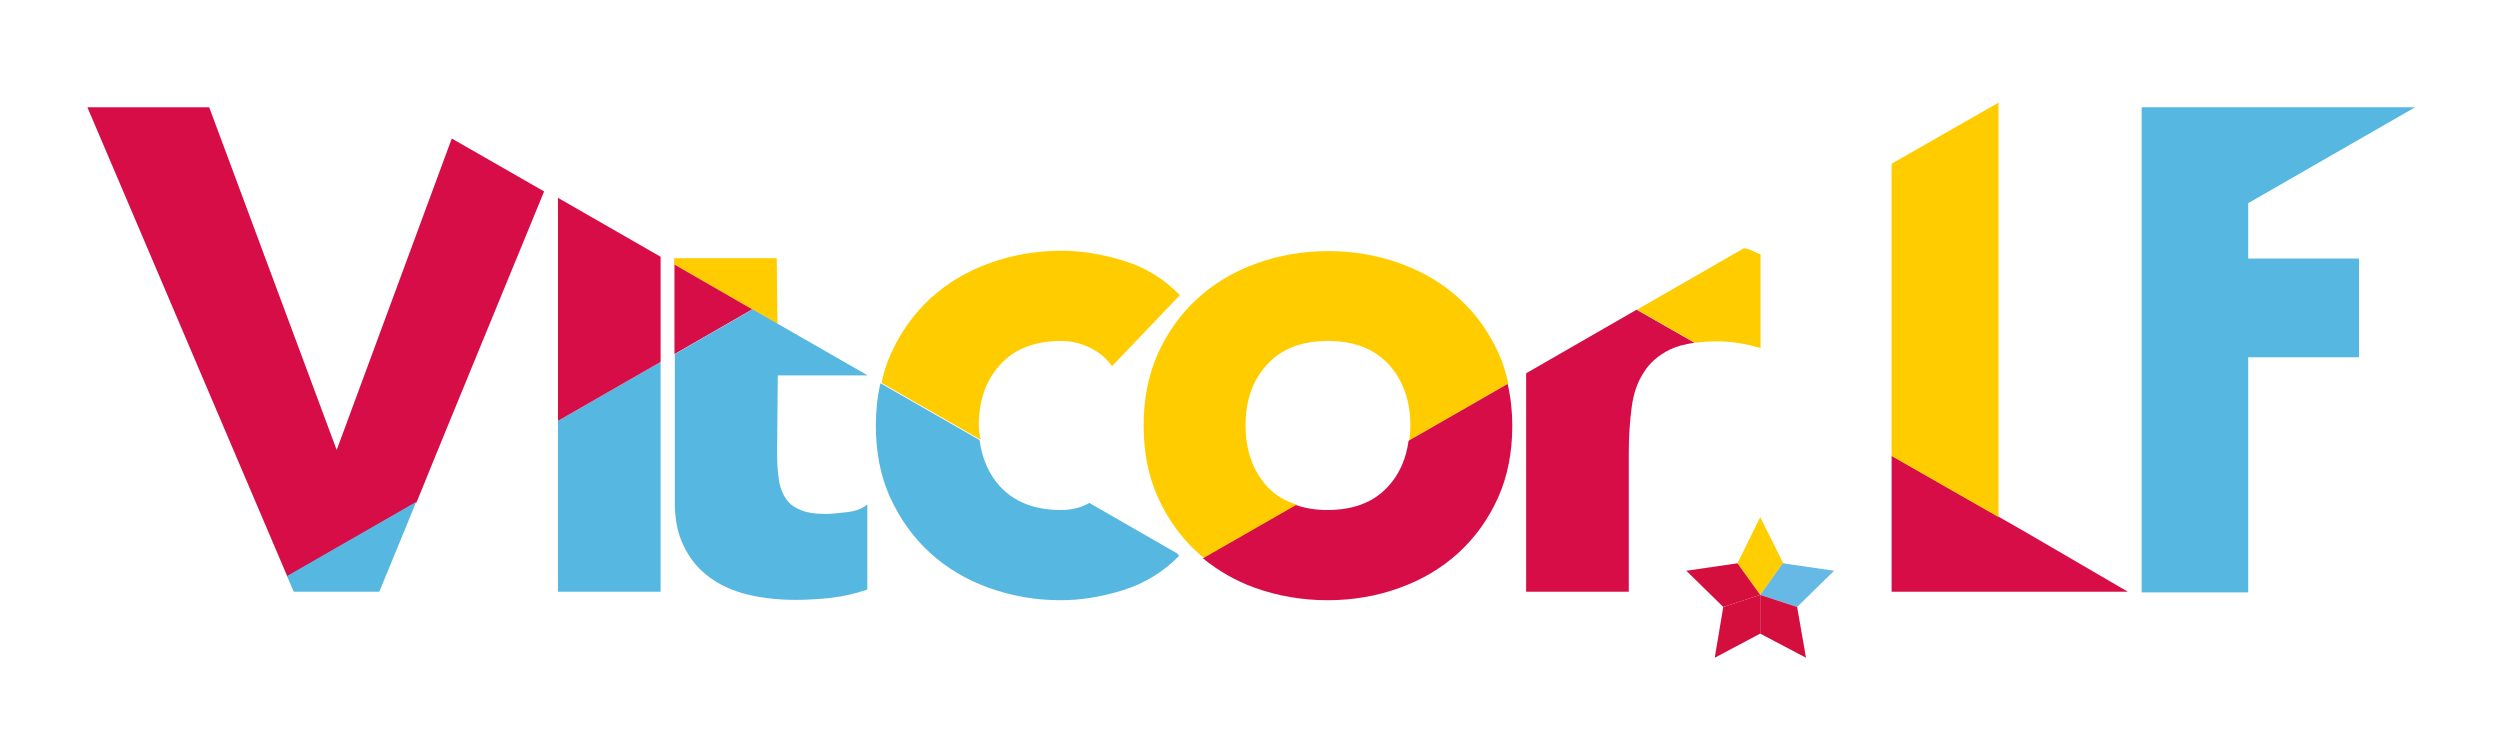 <?xml version="1.0" encoding="utf-8"?>
<!-- Generator: Adobe Illustrator 22.0.1, SVG Export Plug-In . SVG Version: 6.00 Build 0)  -->
<svg version="1.1" id="Camada_1" xmlns="http://www.w3.org/2000/svg" xmlns:xlink="http://www.w3.org/1999/xlink" x="0px" y="0px"
	 viewBox="0 0 703.9 207.3" style="enable-background:new 0 0 703.9 207.3;" xml:space="preserve">
<style type="text/css">
	.st0{fill:#56B7E0;}
	.st1{fill:none;}
	.st2{fill:#D60D47;}
	.st3{fill:#FFCC00;}
	.st4{fill:#E52328;}
	.st5{fill:#FFCE00;}
	.st6{fill:#65B9E4;}
	.st7{fill:#D40F3E;}
</style>
<g>
	<path class="st0" d="M157.1,118.5l28.9-16.6v64.7h-28.9V118.5z"/>
	<path class="st1" d="M373.8,96.1c-7.3,0-13,2.2-17.1,6.6c-4,4.4-6.1,10.1-6.1,17.2c0,7.1,2,12.8,6.1,17.2c4,4.4,9.7,6.6,17.1,6.6
		s13-2.2,17.1-6.6c4-4.4,6.1-10.1,6.1-17.2c0-7.1-2-12.8-6.1-17.2C386.8,98.3,381.1,96.1,373.8,96.1z"/>
	<path class="st0" d="M603,30.2h77l-47,27v15.6h31.2v27.8H633v66.2H603L603,30.2L603,30.2z"/>
	<path class="st2" d="M157.1,55.7L186,72.3v29.6l-28.9,16.6V55.7z"/>
	<path class="st1" d="M390.9,102.7c-4-4.4-9.7-6.6-17.1-6.6s-13,2.2-17.1,6.6c-4,4.4-6.1,10.1-6.1,17.2c0,7.1,2,12.8,6.1,17.2
		c2.2,2.4,5,4.1,8.3,5.2l31.6-18.1c0.2-1.4,0.3-2.7,0.3-4.2C396.9,112.7,394.9,107,390.9,102.7z"/>
	<path class="st3" d="M356.8,137c-4-4.4-6.1-10.1-6.1-17.2c0-7.1,2-12.8,6.1-17.2c4-4.4,9.7-6.6,17.1-6.6s13,2.2,17.1,6.6
		c4,4.4,6.1,10.1,6.1,17.2c0,1.5-0.1,2.9-0.3,4.2l27.9-16c-0.7-2.9-1.5-5.8-2.7-8.4c-2.7-6-6.4-11.2-11.1-15.5
		c-4.7-4.3-10.2-7.6-16.6-9.9s-13.1-3.5-20.3-3.5c-7.2,0-14,1.2-20.3,3.5c-6.4,2.3-11.9,5.6-16.6,9.9c-4.7,4.3-8.4,9.5-11.1,15.5
		c-2.7,6-4,12.8-4,20.2c0,7.5,1.3,14.2,4,20.2c2.7,6,6.4,11.2,11.1,15.5c0.6,0.6,1.3,1.1,1.9,1.6l26.2-15
		C361.8,141.1,359,139.4,356.8,137L356.8,137z"/>
	<path class="st2" d="M373.8,169c7.2,0,14-1.2,20.3-3.5c6.4-2.3,11.9-5.6,16.6-9.9c4.7-4.3,8.4-9.5,11.1-15.5c2.7-6,4-12.8,4-20.2
		c0-4-0.4-7.9-1.3-11.8l-27.9,16c-0.7,5.1-2.6,9.5-5.8,12.9c-4,4.4-9.7,6.6-17.1,6.6c-3.3,0-6.2-0.5-8.8-1.4l-26.2,15
		c4.3,3.5,9.1,6.3,14.6,8.3C359.8,167.8,366.6,169,373.8,169L373.8,169z"/>
	<path class="st3" d="M275.6,119.8c0-7.1,2-12.8,6.1-17.2c4-4.4,9.7-6.6,17.1-6.6c3,0,5.7,0.7,8.3,2c2.6,1.3,4.6,3.1,6,5.1l19.1-20
		c-4.5-4.6-9.8-7.9-15.9-9.7c-6.1-1.9-11.9-2.8-17.4-2.8c-7.2,0-14,1.2-20.3,3.5c-6.4,2.3-11.9,5.6-16.6,9.9
		c-4.7,4.3-8.4,9.5-11.1,15.5c-1.2,2.6-2.1,5.4-2.7,8.3l27.9,16C275.8,122.6,275.6,121.2,275.6,119.8L275.6,119.8z"/>
	<path class="st4" d="M331.4,155.8l-24.7-14.2h0L331.4,155.8L331.4,155.8z"/>
	<path class="st0" d="M261.8,155.6c4.7,4.3,10.2,7.6,16.6,9.9c6.4,2.3,13.1,3.5,20.3,3.5c5.5,0,11.3-0.9,17.4-2.8
		c6.1-1.9,11.4-5.1,15.9-9.7l-0.6-0.7l-24.7-14.2c-2.2,1.3-4.9,2-8,2c-7.3,0-13-2.2-17.1-6.6c-3.2-3.5-5.1-7.9-5.8-13.1l-27.9-16
		c-0.9,3.9-1.3,7.9-1.3,11.9c0,7.5,1.3,14.2,4,20.2C253.4,146.1,257.1,151.3,261.8,155.6L261.8,155.6z"/>
	<path class="st3" d="M218.9,91.2l-0.2-18.5h-28.9v1.8L218.9,91.2z"/>
	<path class="st2" d="M599.1,166.6l-29-16.9l-37.5-21.4v38.3L599.1,166.6L599.1,166.6z"/>
	<path class="st2" d="M153.2,53.9l-26-14.9l-32.4,87.7L58.9,30.2H24.6l56.3,132.1l36.4-20.9C117.2,141.4,153.2,53.9,153.2,53.9z"/>
	<path class="st0" d="M106.8,166.6l10.4-25.3l-36.4,20.9l1.9,4.4H106.8z"/>
	<path class="st2" d="M189.9,74.5v25.2l21.9-12.6L189.9,74.5z"/>
	<path class="st0" d="M192.5,153.7c1.7,3.6,4.1,6.5,7.2,8.8c3.1,2.3,6.7,3.9,10.8,4.9c4.1,1,8.6,1.5,13.5,1.5
		c3.3,0,6.7-0.2,10.2-0.6c3.4-0.4,6.8-1.2,10-2.3V142c-1.3,1.2-3.2,1.9-5.7,2.2c-2.5,0.3-4.5,0.5-6.1,0.5c-3.1,0-5.6-0.4-7.4-1.3
		c-1.9-0.8-3.2-2-4.1-3.6c-0.9-1.5-1.5-3.4-1.7-5.5c-0.3-2.1-0.4-4.5-0.4-7l0.2-21.6h25.3l-32.4-18.6l-21.9,12.6v40.9
		C189.9,145.8,190.7,150.1,192.5,153.7z"/>
	<path class="st2" d="M460.8,87.2l-31.1,17.9v61.5h28.9v-39.1c0-4.6,0.3-8.9,0.8-12.7c0.5-3.9,1.6-7.2,3.4-9.9
		c1.7-2.8,4.2-4.9,7.4-6.5c1.9-0.9,4.2-1.5,6.9-1.9L460.8,87.2L460.8,87.2z"/>
	<path class="st3" d="M483.3,96.1c2.2,0,4.3,0.2,6.3,0.5c2,0.3,4,0.8,6.1,1.4V71.6c-1.4-0.4-3-1.6-4.7-1.7l-30.1,17.3l16.3,9.3
		C479.1,96.3,481.2,96.1,483.3,96.1z"/>
	<path class="st3" d="M562.7,145.6V28.9l-30.1,17.2v82.3L562.7,145.6L562.7,145.6z"/>
</g>
<g>
	<polygon class="st5" points="495.6,167.5 489.2,158.6 495.6,145.6 502.1,158.6 	"/>
	<polygon class="st6" points="495.6,167.5 506,170.9 516.4,160.7 502,158.6 	"/>
	<polygon class="st7" points="495.6,167.5 495.6,178.4 482.8,185.2 485.2,170.9 	"/>
	<polygon class="st7" points="495.6,167.5 506,170.9 508.5,185.2 495.6,178.4 	"/>
	<polygon class="st7" points="495.6,167.5 489.2,158.6 474.8,160.7 485.2,170.9 	"/>
</g>
</svg>
